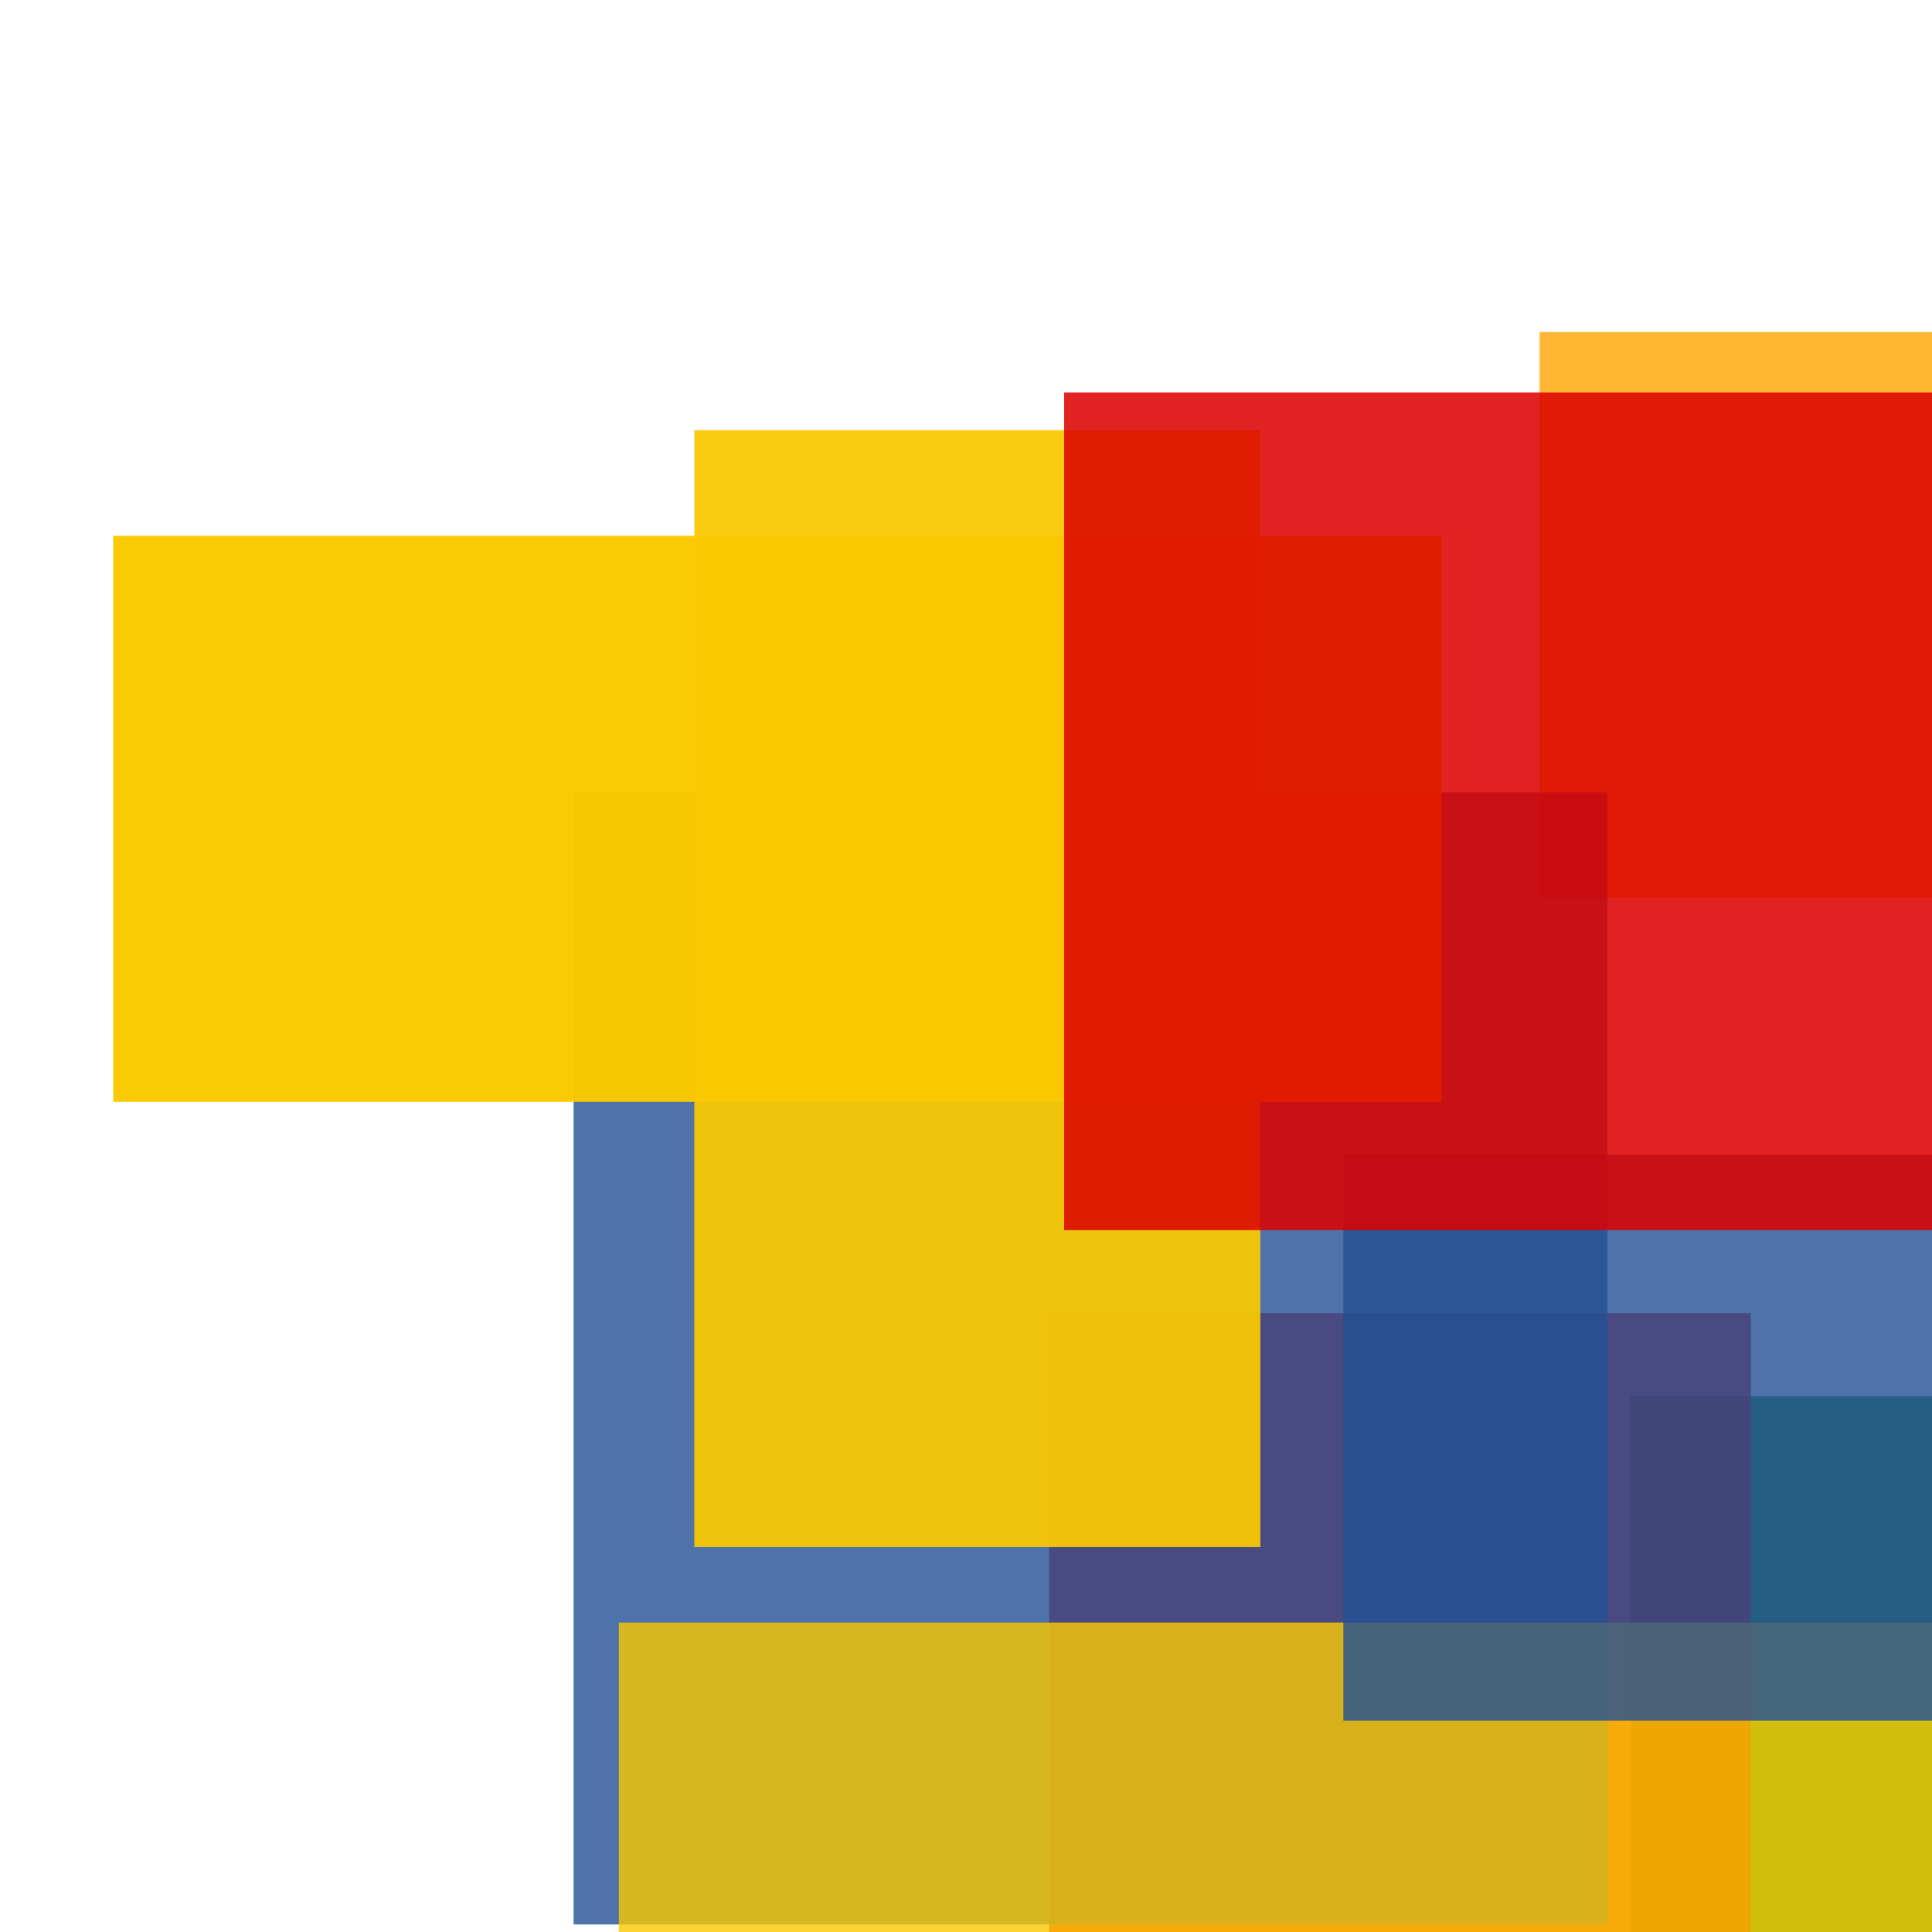 <svg width='256' height='256'><rect x='0' y='0' width='256' height='256' fill='white'/><rect x='204' y='44' width='179' height='75' opacity='0.80' fill='#ffa500'/><rect x='216' y='185' width='75' height='100' opacity='0.80' fill='#00770F'/><rect x='139' y='174' width='93' height='182' opacity='0.80' fill='#dd0100'/><rect x='76' y='105' width='137' height='150' opacity='0.80' fill='#225095'/><rect x='15' y='71' width='176' height='75' opacity='0.98' fill='#fac901'/><rect x='82' y='215' width='182' height='81' opacity='0.80' fill='#fac901'/><rect x='178' y='153' width='104' height='75' opacity='0.80' fill='#225095'/><rect x='92' y='57' width='75' height='148' opacity='0.93' fill='#fac901'/><rect x='141' y='52' width='124' height='111' opacity='0.86' fill='#dd0100'/></svg>